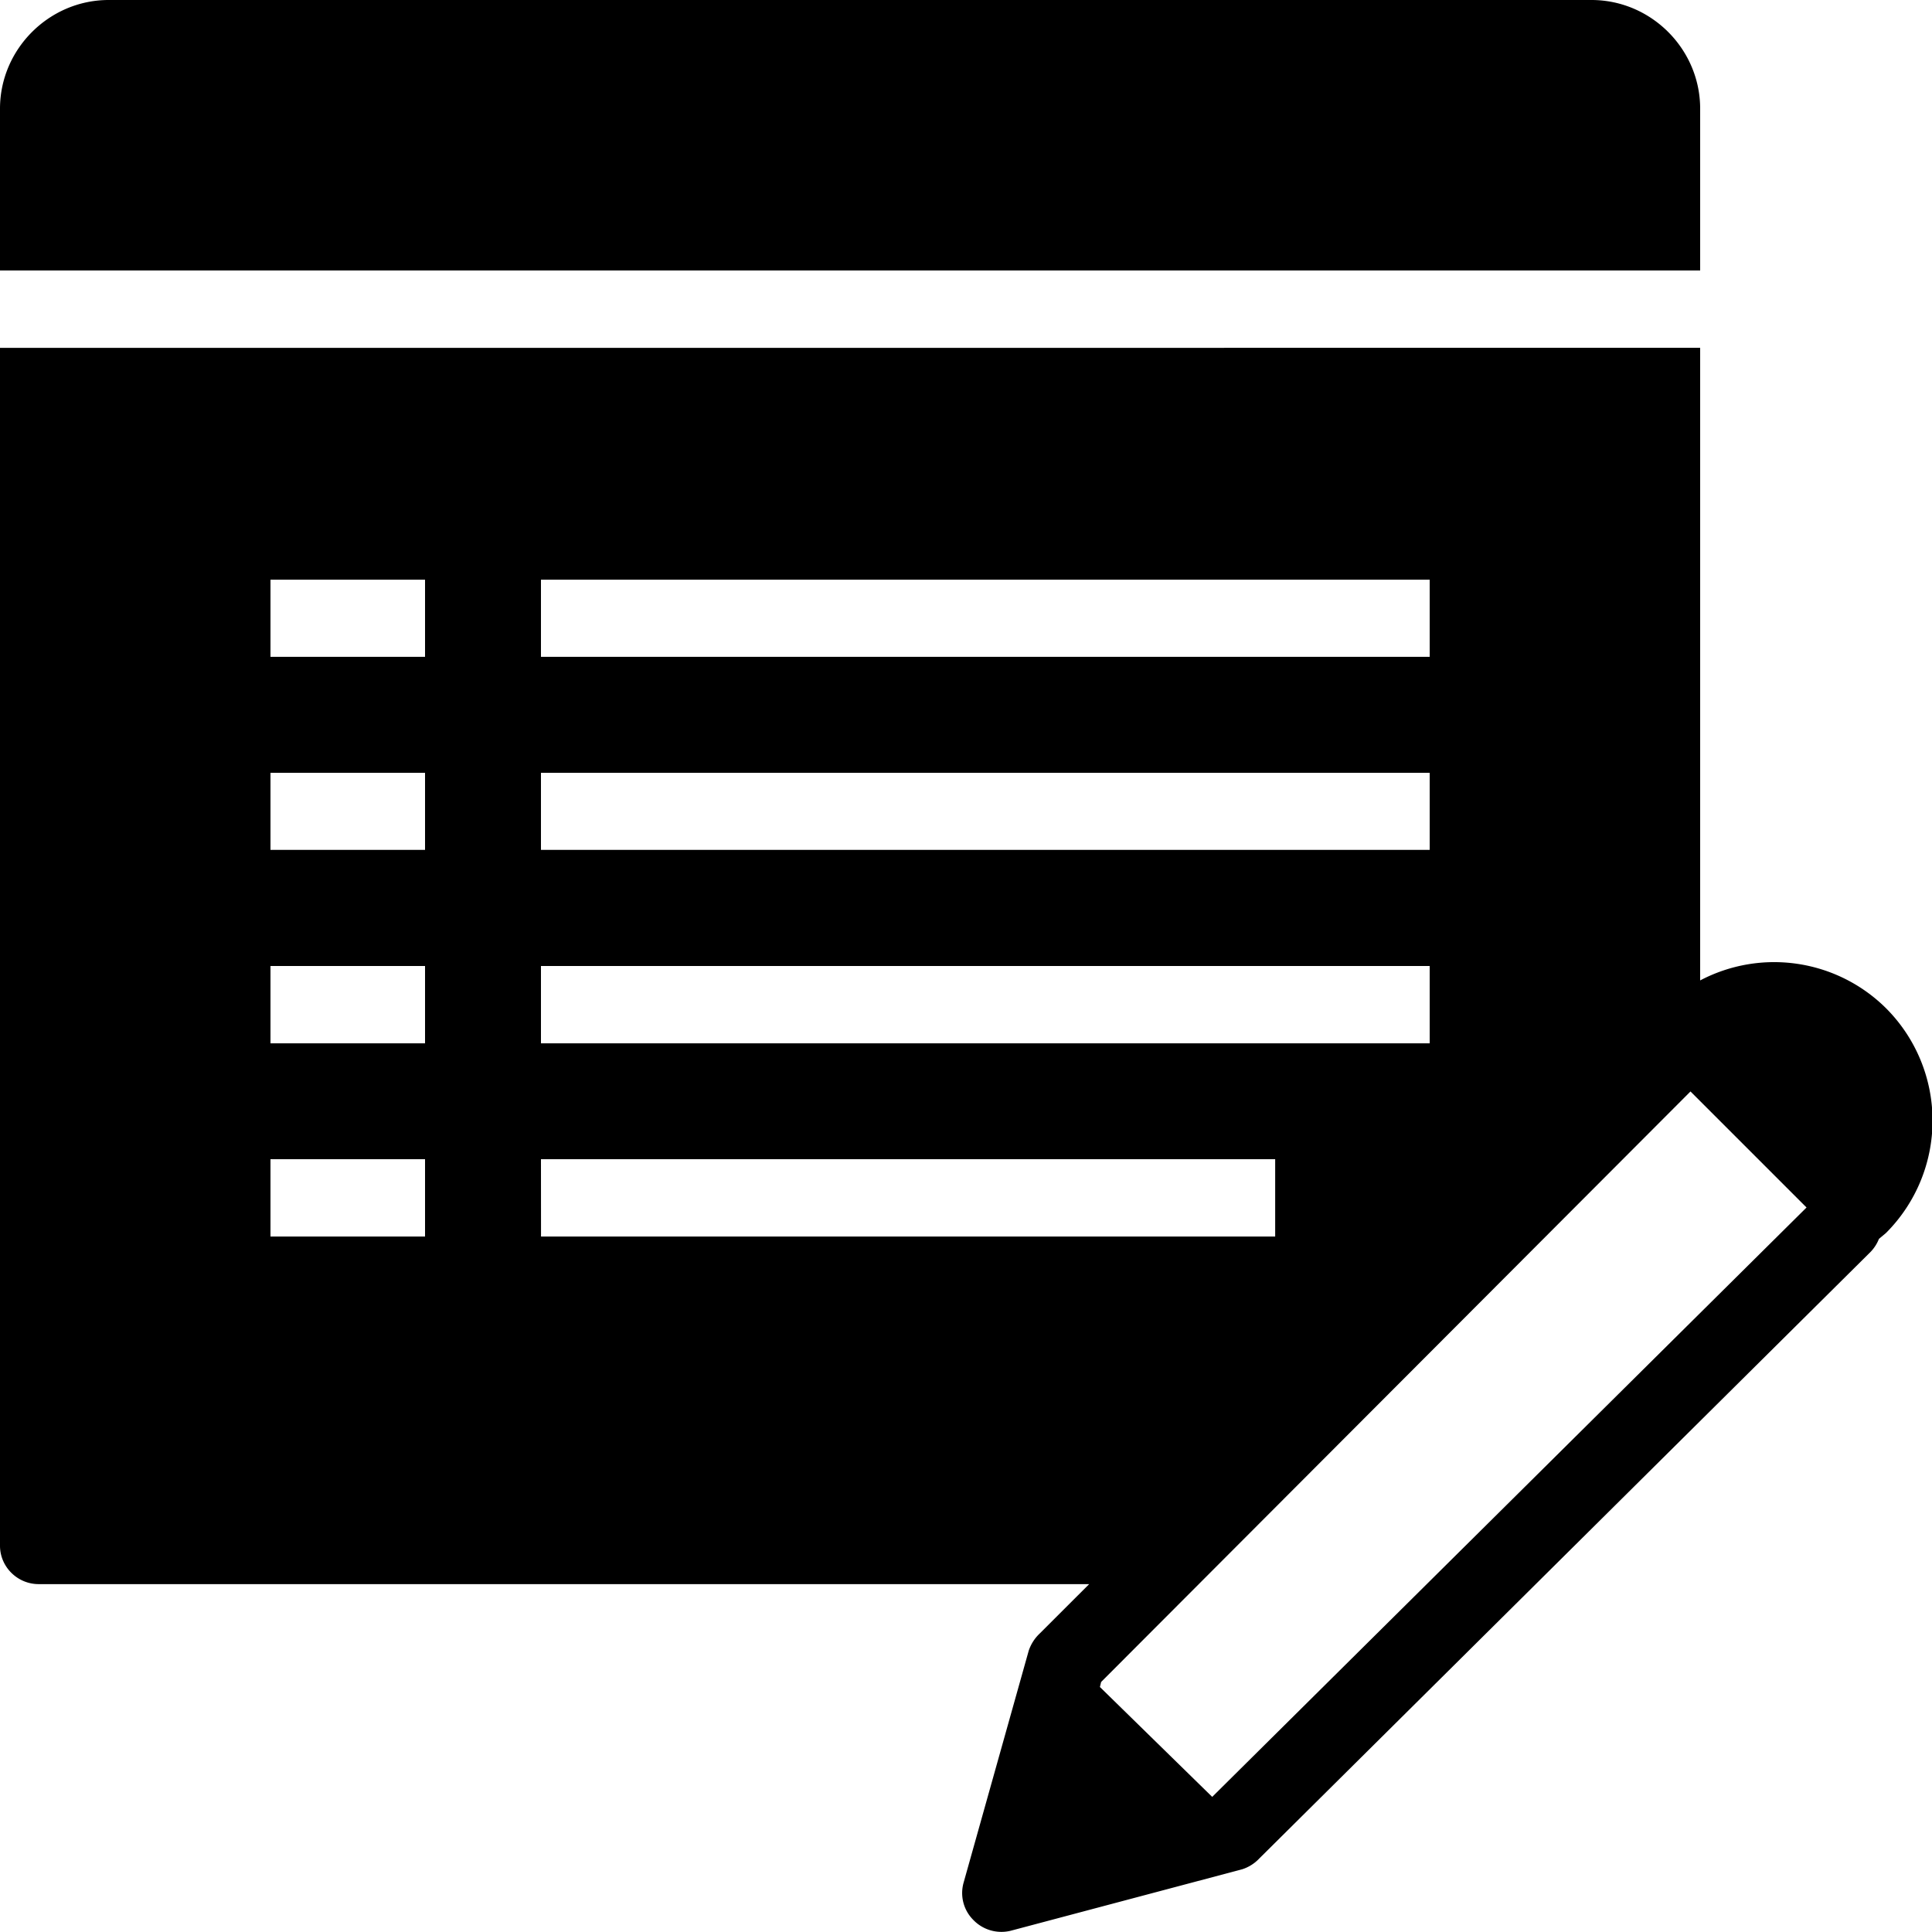 <svg role="img" viewBox="0 0 32 32" xmlns="http://www.w3.org/2000/svg"><path d="M1.8 0C.814 0 0 .813 0 1.8v2.68h28.16V1.8c0-.987-.812-1.8-1.8-1.8ZM0 5.762v19.84c0 .351.29.636.64.636h17.4l-.821.82a.695.695 0 0 0-.18.282l-1.078 3.84a.63.63 0 0 0 .16.62.646.646 0 0 0 .617.18l3.84-1.02a.67.67 0 0 0 .281-.179L30.98 20.738a.655.655 0 0 0 .141-.218l.117-.098a2.633 2.633 0 0 0 0-3.723 2.63 2.63 0 0 0-3.078-.46V5.761Zm4.48 3.84h2.56v1.277H4.48Zm4.48 0h14.72v1.277H8.96ZM4.48 12.8h2.56v1.277H4.48Zm4.48 0h14.72v1.277H8.96ZM4.48 16h2.56v1.281H4.48Zm4.48 0h14.72v1.281H8.96ZM28 18.078 29.922 20l-9.844 9.762-1.86-1.82.02-.083ZM4.48 19.2h2.56v1.281H4.48Zm4.48 0h12.161v1.281H8.961Zm0 0"/></svg>